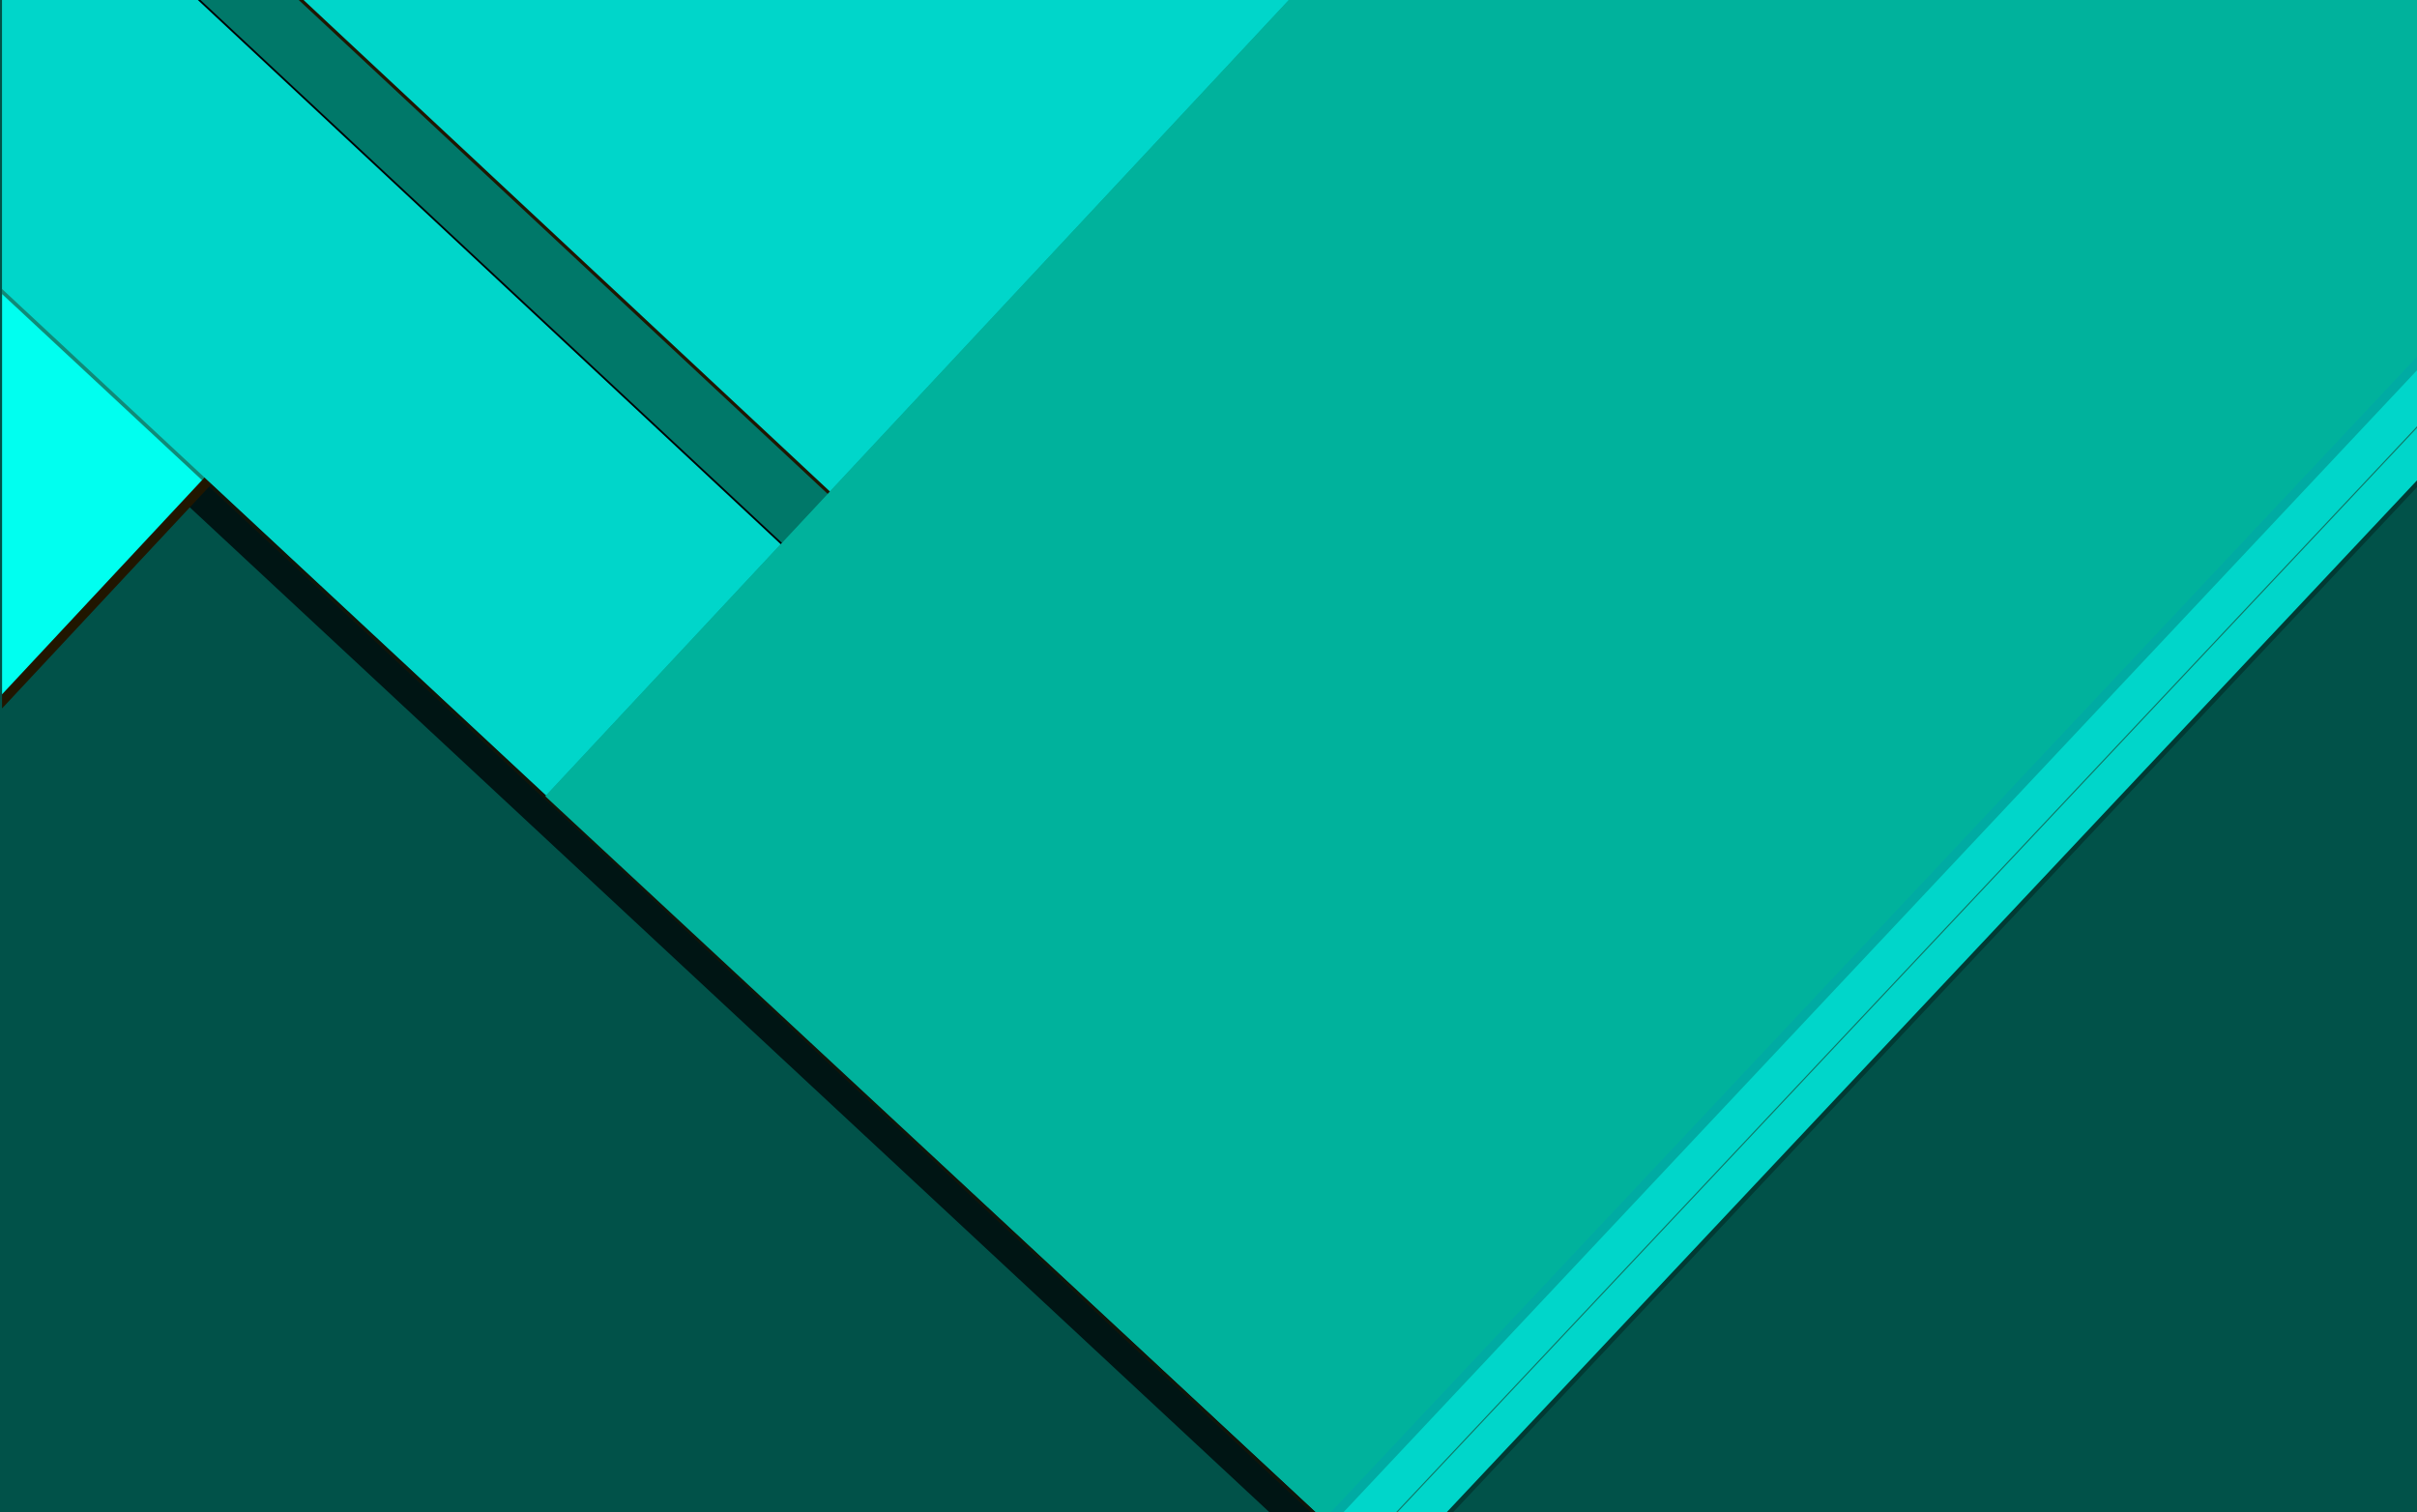 <svg xmlns="http://www.w3.org/2000/svg" viewBox="0 0 1416.68 886.32"><path fill="#015249" d="M1.2 655.05V0H0v886.32h1416.74V0H1.2z"/><path opacity=".75" fill="#000103" d="M1.2 0v194.95l742.76 691.37h75.25l597.85-635.86V0zm1415.86 0v250.46M819.21 886.32h-75.25"/><path fill="#201600" d="M1.2 415.26V1.9M2.98 0h385.97M1.2 415.26L388.95 0H2.98L1.2 1.9z"/><path fill="#00FFF0" d="M381.21 0H1.2v406.98zM1.2 0h380.01"/><path opacity=".3" fill="#000103" d="M851.8 886.32h-79.6M1417.06 0v285.16M1.2 0v168.58l771 717.74h79.6l565.26-601.16V0z"/><path fill="#00D6CA" d="M1.2 0v169.06l770.48 717.26h76.37l569.01-605.16V0zm1415.86 0v281.16M848.05 886.32h-76.37"/><path opacity=".5" fill="#201600" d="M1.2 0v172.35l766.95 713.97h51.06l597.85-635.9V0zm1415.86 0v250.42m-597.85 635.9h-51.06"/><path fill="#00D6CA" d="M1.2 0v169.42l770.1 716.9h47.05l598.71-636.83V0zm1415.86 0v249.49M818.35 886.32H771.3"/><path fill="#000204" d="M115.96 0H1401m0 0H115.96l686.5 641.01z"/><path fill="#007869" d="M117.52 0h1286.97m0 0H117.52l687.53 641.97z"/><path fill="#201600" d="M175.09 0h895.68m0 0H175.09l478.5 446.79z"/><path fill="#00D6CA" d="M177.9 0h892.98m0 0H177.9l477.05 445.44z"/><path opacity=".2" fill="#010305" d="M755.42 0l-435.8 466.73L771.3 886.32h16.22l629.54-669.69V0zm661.64 0v216.63M787.52 886.32H771.3"/><path fill="#00B29C" d="M755.42 0l-435.8 466.73L771.3 886.32h8.78l636.98-677.62V0zm661.64 0v208.7M780.08 886.32h-8.78"/></svg>